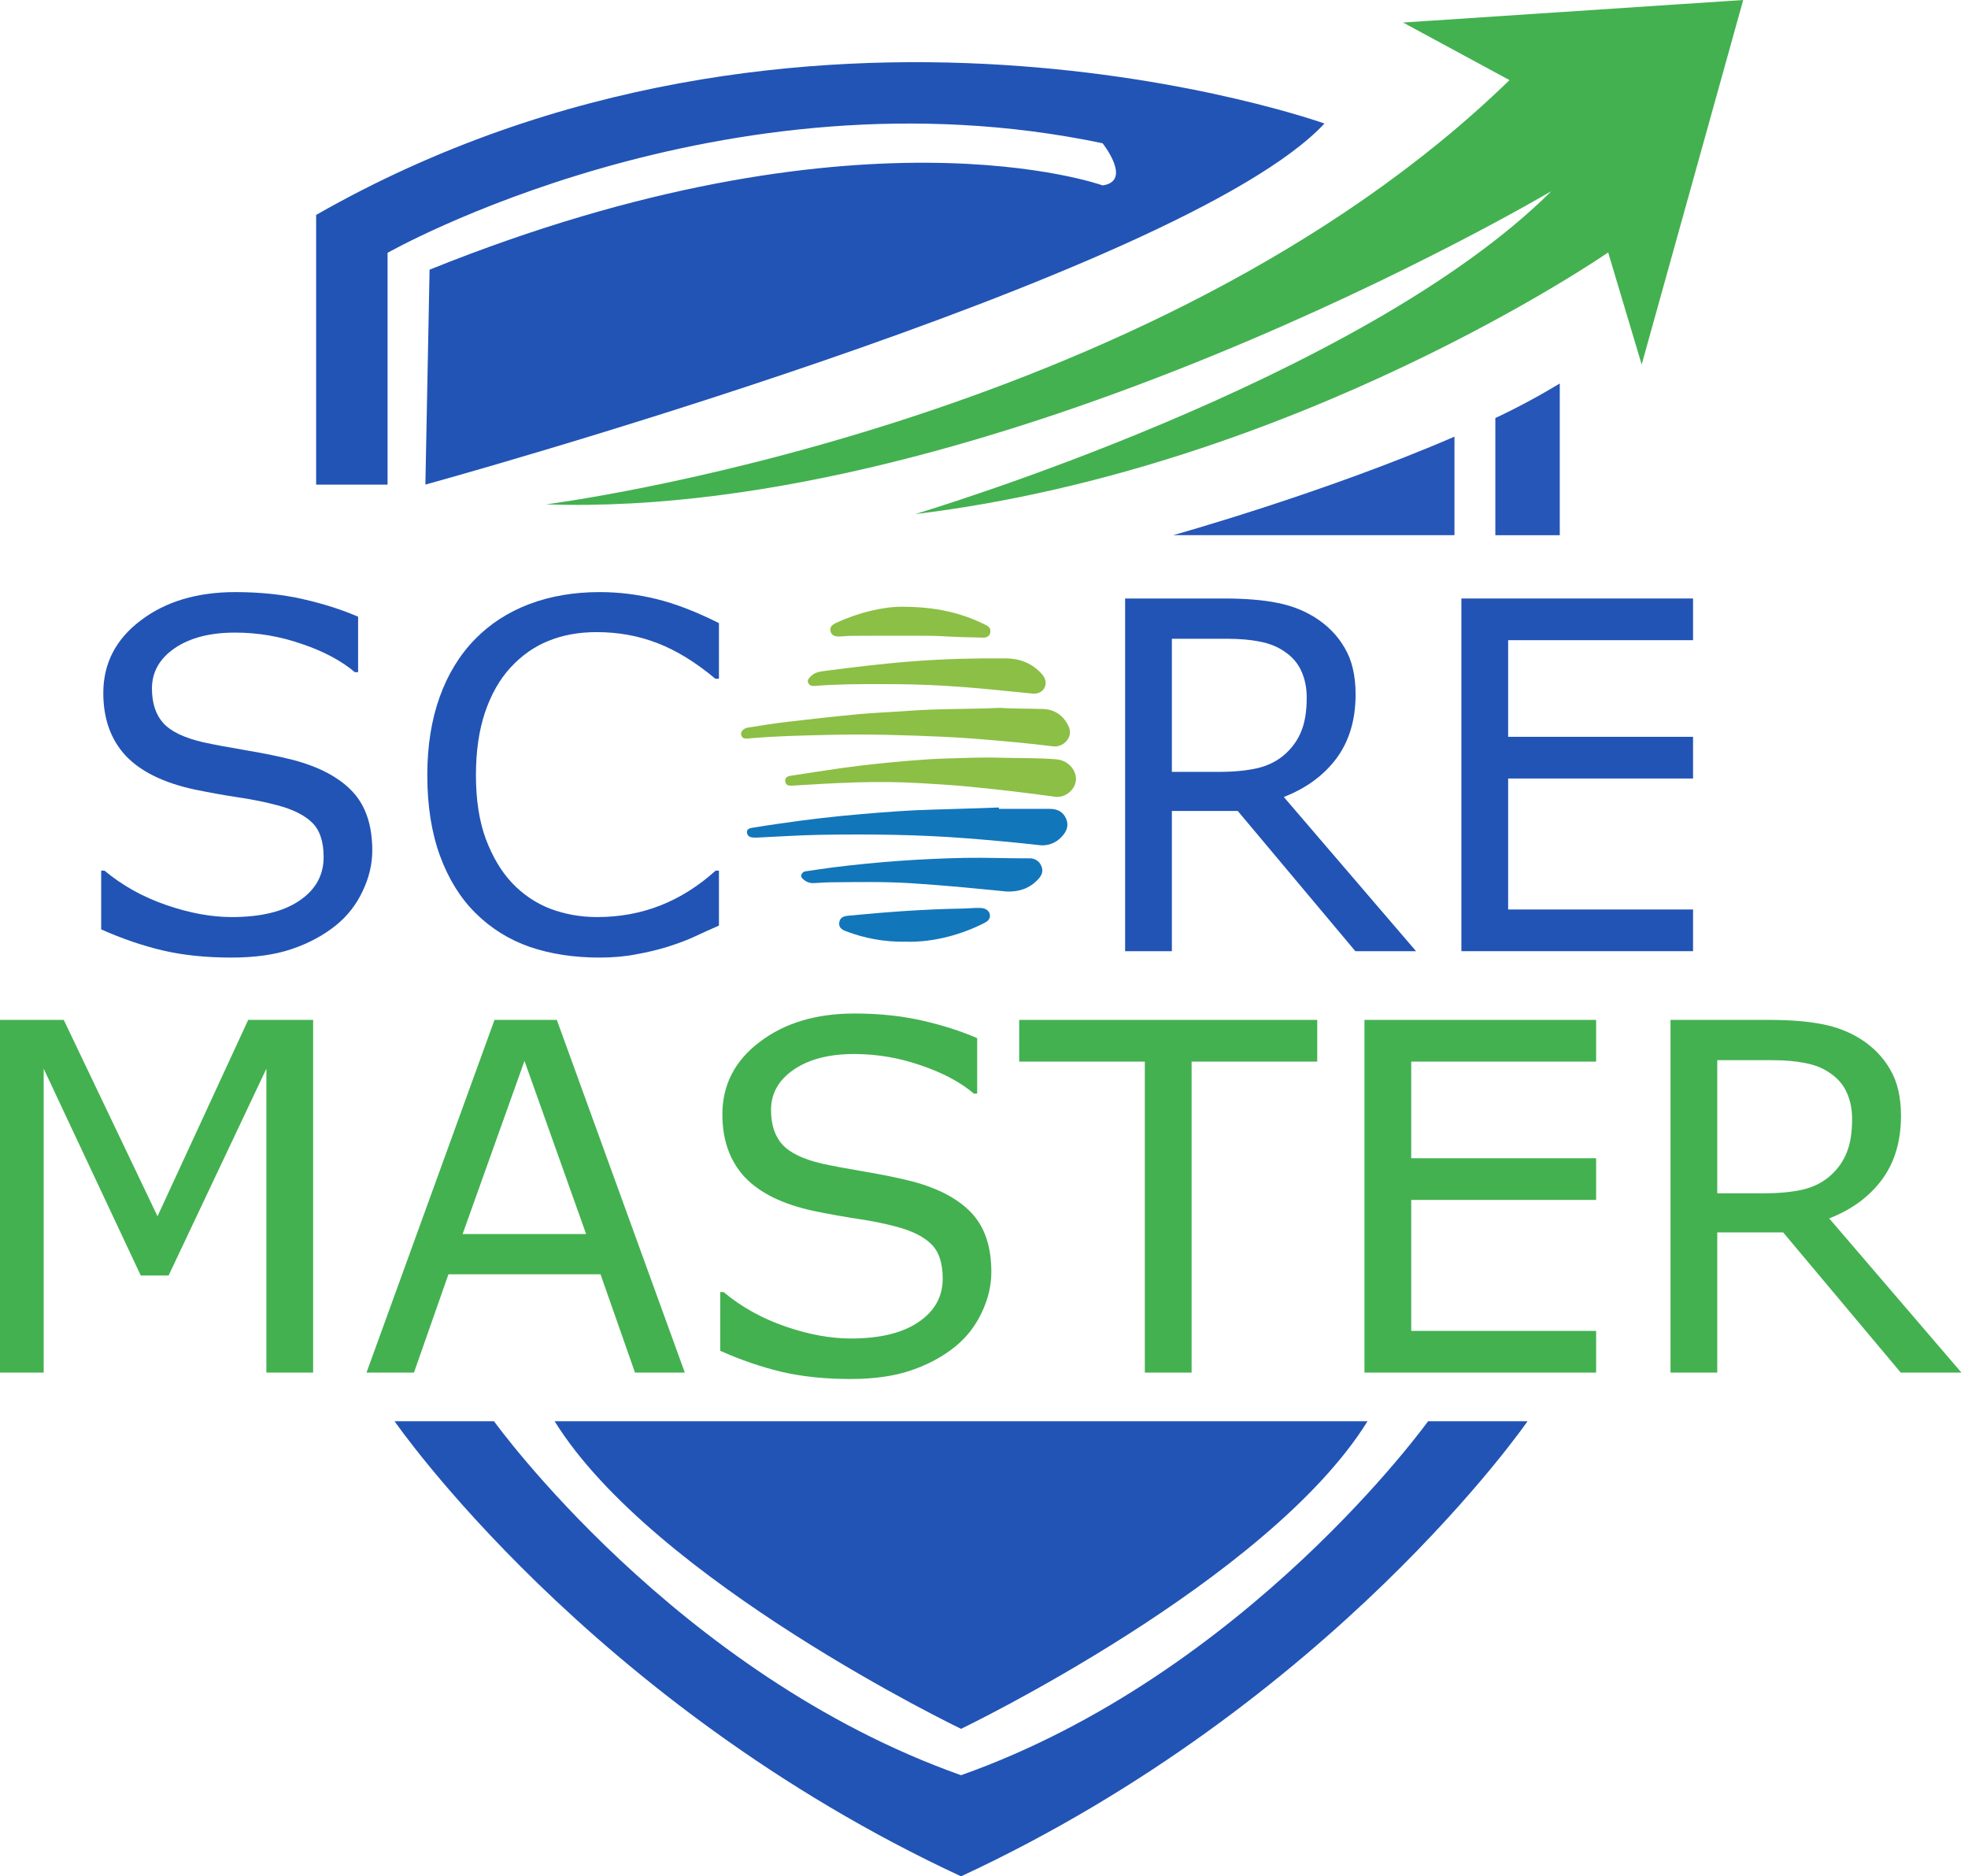 <svg width="193" height="184" viewBox="0 0 193 184" fill="none" xmlns="http://www.w3.org/2000/svg">
<path d="M31.004 21.075V47.522H38.008V24.794C38.008 24.794 70.711 6.197 108.13 14.049C108.13 14.049 111.091 17.768 108.13 18.181C108.13 18.181 84.155 9.503 42.128 26.446L41.717 47.522C41.717 47.522 115.882 27.12 129.89 12.114C129.89 12.114 78.799 -6.2 31.004 21.075Z" fill="#2254B5"/>
<path d="M115.058 52.48C115.058 52.48 129.953 48.318 142.638 42.819V52.48H115.058Z" fill="#2656B7"/>
<path d="M152.965 37.609V52.486H146.647V40.994C148.81 39.975 150.918 38.845 152.965 37.609Z" fill="#2656B7"/>
<path d="M134.115 139.37C124.36 155.072 94.249 169.536 94.249 169.536C94.249 169.536 64.139 155.072 54.389 139.37H134.115Z" fill="#2254B5"/>
<path d="M149.806 139.37C149.806 139.37 130.728 167.056 94.249 184C57.778 167.056 38.694 139.37 38.694 139.37H48.447C48.447 139.37 66.259 164.165 94.249 174.084C122.24 164.165 140.052 139.37 140.052 139.37H149.806Z" fill="#2254B5"/>
<path d="M170.955 0L160.998 35.747L157.711 24.755C157.711 24.755 127.223 45.87 89.738 50.416C90.409 50.215 133.471 37.327 152.144 18.742C151.323 19.226 97.427 50.967 53.545 49.458C53.545 49.458 112.879 42.019 148.035 7.857L137.599 2.21L170.955 0Z" fill="#43B150"/>
<path d="M98.09 69.413C99.417 69.518 100.869 69.471 102.317 69.53C103.43 69.575 104.259 70.142 104.767 71.161C105.364 72.34 104.198 73.305 103.313 73.194C100.851 72.884 98.383 72.669 95.908 72.466C94.784 72.373 93.659 72.302 92.533 72.253C88.747 72.079 84.96 71.971 81.172 72.066C78.613 72.13 76.049 72.18 73.496 72.409C73.182 72.437 72.815 72.506 72.689 72.081C72.598 71.769 72.894 71.423 73.368 71.346C74.657 71.14 75.948 70.937 77.243 70.784C79.563 70.512 81.884 70.25 84.209 70.035C85.845 69.885 87.488 69.829 89.127 69.706C92.07 69.483 95.023 69.559 98.09 69.413Z" fill="#8CBF45"/>
<path d="M97.965 79.322C99.64 79.322 101.316 79.312 102.99 79.322C103.705 79.322 104.289 79.622 104.568 80.319C104.847 81.015 104.568 81.585 104.094 82.082C103.812 82.386 103.461 82.616 103.071 82.753C102.681 82.891 102.263 82.931 101.854 82.87C99.534 82.608 97.209 82.395 94.882 82.213C90.089 81.838 85.289 81.784 80.487 81.864C78.412 81.898 76.337 82.043 74.262 82.136C74.086 82.147 73.909 82.14 73.734 82.114C73.611 82.106 73.494 82.054 73.406 81.968C73.318 81.882 73.263 81.766 73.252 81.643C73.23 81.335 73.472 81.225 73.72 81.185C74.616 81.035 75.502 80.903 76.396 80.773C79.106 80.373 81.825 80.058 84.552 79.827C86.846 79.632 89.142 79.453 91.445 79.396C93.619 79.342 95.793 79.256 97.965 79.186V79.322Z" fill="#1276BB"/>
<path d="M105.521 76.391C105.521 77.377 104.508 78.275 103.476 78.133C100.667 77.748 97.853 77.41 95.031 77.141C93.508 76.991 91.98 76.902 90.454 76.809C88.296 76.678 86.135 76.66 83.977 76.724C81.886 76.781 79.794 76.92 77.703 77.042C77.352 77.063 77.063 77.019 77.01 76.636C76.956 76.252 77.223 76.123 77.541 76.074C79.15 75.828 80.758 75.575 82.368 75.344C84.65 75.019 86.941 74.785 89.24 74.595C90.364 74.501 91.489 74.423 92.615 74.388C94.451 74.333 96.29 74.249 98.125 74.306C99.959 74.363 101.8 74.306 103.631 74.468C104.661 74.55 105.514 75.409 105.521 76.391Z" fill="#8CBF45"/>
<path d="M98.737 87.425C97.134 87.276 95.533 87.105 93.928 86.964C92.404 86.831 90.879 86.711 89.354 86.613C86.729 86.445 84.101 86.499 81.475 86.522C80.927 86.522 80.381 86.582 79.832 86.6C79.473 86.624 79.118 86.51 78.841 86.279C78.692 86.155 78.523 86.023 78.586 85.797C78.617 85.695 78.679 85.606 78.763 85.541C78.848 85.477 78.95 85.44 79.056 85.437C79.953 85.307 80.84 85.164 81.736 85.054C86.005 84.522 90.297 84.213 94.598 84.127C96.712 84.087 98.818 84.183 100.927 84.172C101.18 84.154 101.432 84.217 101.647 84.352C101.862 84.486 102.028 84.686 102.122 84.922C102.354 85.445 102.155 85.86 101.798 86.239C100.966 87.126 99.931 87.469 98.737 87.425Z" fill="#1276BB"/>
<path d="M86.468 67.088C84.276 67.079 82.085 67.088 79.894 67.265C79.635 67.287 79.404 67.235 79.273 66.991C79.124 66.715 79.316 66.541 79.482 66.358C79.796 66.015 80.207 65.885 80.646 65.826C83.664 65.432 86.683 65.059 89.72 64.835C92.696 64.614 95.673 64.535 98.655 64.565C100.061 64.578 101.268 65.062 102.211 66.141C102.554 66.534 102.642 67.028 102.438 67.439C102.233 67.849 101.771 68.065 101.256 68.014C98.468 67.741 95.685 67.436 92.89 67.265C90.749 67.127 88.61 67.082 86.468 67.088Z" fill="#8CBF45"/>
<path d="M88.807 92.346C86.804 92.383 84.812 92.031 82.942 91.311C82.513 91.152 82.225 90.915 82.31 90.425C82.392 89.959 82.758 89.842 83.169 89.8C86.886 89.439 90.607 89.162 94.344 89.098C94.941 89.089 95.539 89.021 96.129 89.035C96.638 89.045 97.025 89.303 97.075 89.695C97.139 90.145 96.838 90.356 96.487 90.535C94.462 91.562 91.662 92.436 88.807 92.346Z" fill="#1276BB"/>
<path d="M88.459 59.5C91.746 59.5 94.223 60.085 96.564 61.232C96.795 61.346 97.037 61.451 97.107 61.742C97.213 62.176 96.937 62.538 96.444 62.529C95.122 62.502 93.801 62.472 92.482 62.392C91.692 62.346 90.903 62.344 90.114 62.341C87.903 62.335 85.693 62.339 83.484 62.352C83.082 62.352 82.681 62.413 82.279 62.418C81.905 62.418 81.554 62.332 81.448 61.905C81.342 61.478 81.632 61.255 81.974 61.096C84.246 60.04 86.632 59.496 88.459 59.5Z" fill="#8CBF45"/>
<path d="M36.509 83.404C36.509 84.751 36.192 86.083 35.559 87.399C34.942 88.716 34.069 89.831 32.942 90.744C31.707 91.735 30.264 92.509 28.611 93.067C26.975 93.624 24.999 93.903 22.683 93.903C20.197 93.903 17.959 93.671 15.967 93.206C13.991 92.742 11.976 92.053 9.922 91.139V85.379H10.247C11.991 86.834 14.006 87.957 16.291 88.746C18.576 89.536 20.722 89.931 22.729 89.931C25.57 89.931 27.778 89.397 29.353 88.328C30.943 87.26 31.738 85.835 31.738 84.055C31.738 82.522 31.36 81.391 30.603 80.663C29.862 79.936 28.727 79.37 27.199 78.968C26.041 78.658 24.783 78.403 23.424 78.201C22.081 78 20.653 77.744 19.14 77.435C16.083 76.784 13.813 75.677 12.331 74.113C10.864 72.534 10.131 70.482 10.131 67.958C10.131 65.062 11.351 62.693 13.79 60.85C16.229 58.992 19.325 58.063 23.077 58.063C25.5 58.063 27.724 58.295 29.746 58.76C31.769 59.224 33.56 59.797 35.119 60.478V65.914H34.795C33.483 64.799 31.753 63.877 29.607 63.15C27.477 62.406 25.292 62.035 23.053 62.035C20.599 62.035 18.622 62.546 17.125 63.568C15.643 64.59 14.902 65.906 14.902 67.516C14.902 68.957 15.272 70.087 16.013 70.908C16.754 71.728 18.059 72.356 19.927 72.789C20.915 73.006 22.32 73.269 24.142 73.579C25.964 73.888 27.508 74.206 28.774 74.531C31.337 75.213 33.266 76.242 34.563 77.621C35.86 78.999 36.509 80.927 36.509 83.404Z" fill="#2254B5"/>
<path d="M70.506 90.767C69.656 91.139 68.885 91.487 68.19 91.813C67.51 92.138 66.615 92.478 65.503 92.835C64.562 93.129 63.535 93.377 62.423 93.578C61.327 93.795 60.115 93.903 58.787 93.903C56.286 93.903 54.009 93.555 51.956 92.858C49.918 92.145 48.142 91.038 46.629 89.536C45.147 88.065 43.989 86.199 43.155 83.938C42.322 81.662 41.905 79.022 41.905 76.018C41.905 73.168 42.306 70.621 43.109 68.376C43.912 66.13 45.07 64.234 46.583 62.685C48.049 61.183 49.817 60.037 51.886 59.247C53.97 58.458 56.279 58.063 58.81 58.063C60.663 58.063 62.508 58.287 64.346 58.736C66.198 59.185 68.252 59.975 70.506 61.106V66.564H70.158C68.259 64.969 66.376 63.808 64.508 63.08C62.639 62.352 60.64 61.988 58.509 61.988C56.765 61.988 55.19 62.275 53.785 62.848C52.395 63.405 51.153 64.28 50.056 65.472C48.991 66.634 48.157 68.105 47.555 69.886C46.969 71.651 46.675 73.695 46.675 76.018C46.675 78.449 47 80.539 47.648 82.289C48.312 84.039 49.161 85.464 50.196 86.563C51.276 87.709 52.535 88.561 53.97 89.118C55.422 89.66 56.95 89.931 58.556 89.931C60.764 89.931 62.832 89.552 64.762 88.793C66.692 88.034 68.499 86.896 70.181 85.379H70.506V90.767Z" fill="#2254B5"/>
<path d="M138.87 93.276H132.918L121.385 79.525H114.924V93.276H110.339V58.69H119.996C122.08 58.69 123.817 58.829 125.207 59.108C126.596 59.371 127.847 59.851 128.958 60.548C130.209 61.338 131.182 62.337 131.876 63.544C132.587 64.737 132.942 66.254 132.942 68.097C132.942 70.59 132.316 72.681 131.066 74.369C129.815 76.041 128.094 77.303 125.901 78.155L138.87 93.276ZM128.148 68.422C128.148 67.431 127.97 66.556 127.615 65.798C127.275 65.023 126.704 64.373 125.901 63.846C125.237 63.397 124.45 63.088 123.539 62.917C122.628 62.731 121.555 62.639 120.32 62.639H114.924V75.693H119.556C121.007 75.693 122.273 75.569 123.354 75.321C124.435 75.058 125.353 74.578 126.11 73.881C126.805 73.23 127.314 72.487 127.638 71.651C127.978 70.799 128.148 69.723 128.148 68.422Z" fill="#2254B5"/>
<path d="M166.035 93.276H143.317V58.69H166.035V62.778H147.902V72.255H166.035V76.343H147.902V89.188H166.035V93.276Z" fill="#2254B5"/>
<path d="M30.709 134.602H26.123V104.801L16.535 125.079H13.803L4.284 104.801V134.602H0V100.016H6.253L15.447 119.272L24.34 100.016H30.709V134.602Z" fill="#43B150"/>
<path d="M67.16 134.602H62.274L58.893 124.963H43.978L40.597 134.602H35.942L48.494 100.016H54.608L67.16 134.602ZM57.48 121.014L51.435 104.035L45.368 121.014H57.48Z" fill="#43B150"/>
<path d="M97.22 124.731C97.22 126.078 96.904 127.41 96.271 128.726C95.653 130.042 94.781 131.157 93.654 132.071C92.419 133.062 90.975 133.836 89.323 134.393C87.687 134.951 85.71 135.23 83.395 135.23C80.909 135.23 78.67 134.997 76.678 134.533C74.702 134.068 72.688 133.379 70.634 132.466V126.705H70.958C72.703 128.161 74.718 129.283 77.003 130.073C79.288 130.863 81.434 131.258 83.441 131.258C86.282 131.258 88.49 130.723 90.064 129.655C91.654 128.587 92.45 127.162 92.45 125.381C92.45 123.848 92.071 122.718 91.315 121.99C90.574 121.262 89.439 120.697 87.91 120.294C86.753 119.985 85.494 119.729 84.136 119.528C82.792 119.326 81.364 119.071 79.851 118.761C76.794 118.111 74.525 117.004 73.043 115.44C71.576 113.86 70.843 111.808 70.843 109.284C70.843 106.389 72.062 104.019 74.502 102.177C76.941 100.318 80.037 99.389 83.788 99.389C86.212 99.389 88.436 99.622 90.458 100.086C92.481 100.551 94.272 101.124 95.831 101.805V107.24H95.507C94.194 106.125 92.465 105.204 90.319 104.476C88.188 103.733 86.004 103.361 83.765 103.361C81.31 103.361 79.334 103.872 77.837 104.894C76.354 105.916 75.613 107.233 75.613 108.843C75.613 110.283 75.984 111.414 76.725 112.234C77.466 113.055 78.771 113.682 80.639 114.116C81.627 114.332 83.032 114.596 84.854 114.905C86.675 115.215 88.219 115.533 89.485 115.858C92.048 116.539 93.978 117.569 95.275 118.947C96.572 120.325 97.22 122.253 97.22 124.731Z" fill="#43B150"/>
<path d="M129.179 104.105H116.859V134.602H112.273V104.105H99.953V100.016H129.179V104.105Z" fill="#43B150"/>
<path d="M156.53 134.602H133.811V100.016H156.53V104.105H138.397V113.581H156.53V117.67H138.397V130.514H156.53V134.602Z" fill="#43B150"/>
<path d="M192.356 134.602H186.405L174.872 120.852H168.41V134.602H163.825V100.016H173.482C175.566 100.016 177.303 100.156 178.693 100.435C180.082 100.698 181.333 101.178 182.444 101.875C183.695 102.664 184.668 103.663 185.362 104.871C186.073 106.063 186.428 107.581 186.428 109.424C186.428 111.917 185.802 114.007 184.552 115.695C183.301 117.368 181.58 118.63 179.387 119.481L192.356 134.602ZM181.634 109.749C181.634 108.758 181.456 107.883 181.101 107.124C180.762 106.35 180.19 105.7 179.387 105.173C178.724 104.724 177.936 104.414 177.025 104.244C176.114 104.058 175.041 103.965 173.806 103.965H168.41V117.019H173.042C174.493 117.019 175.759 116.895 176.84 116.647C177.921 116.384 178.839 115.904 179.596 115.207C180.291 114.557 180.8 113.814 181.124 112.978C181.464 112.126 181.634 111.05 181.634 109.749Z" fill="#43B150"/>
</svg>
